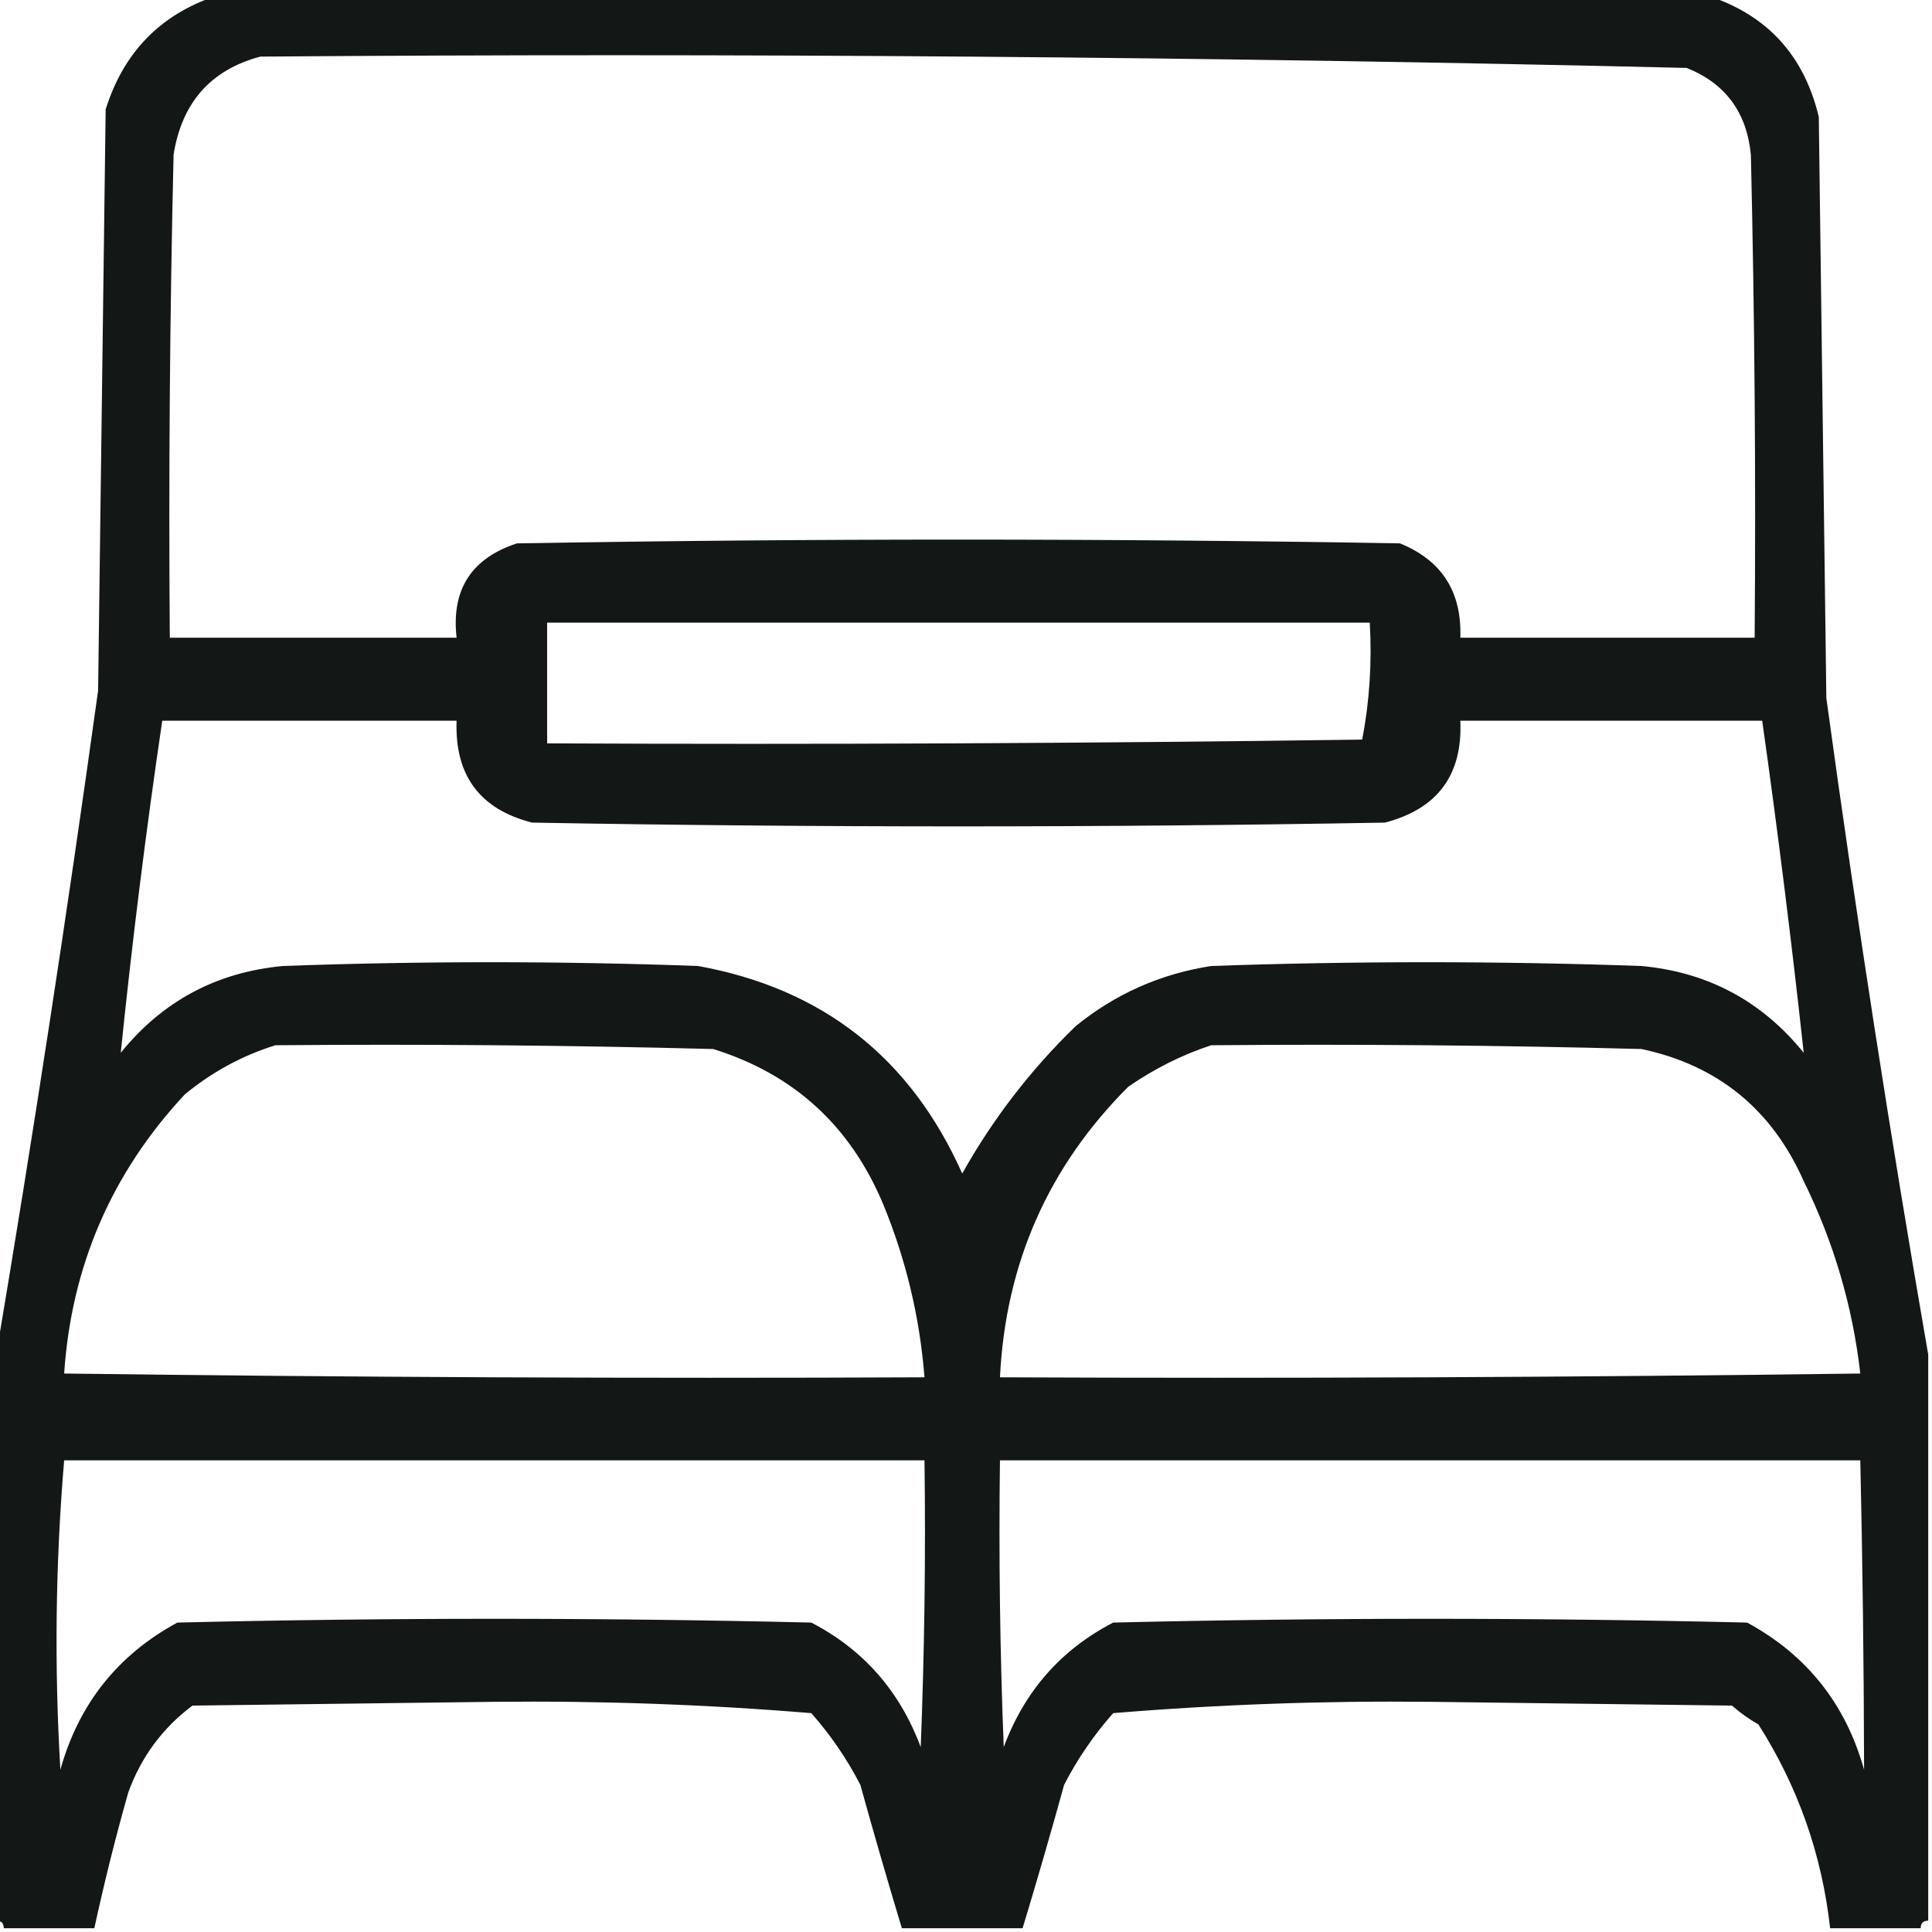 <?xml version="1.0" encoding="UTF-8"?>
<!DOCTYPE svg PUBLIC "-//W3C//DTD SVG 1.1//EN" "http://www.w3.org/Graphics/SVG/1.1/DTD/svg11.dtd">
<svg xmlns="http://www.w3.org/2000/svg" version="1.1" width="256px" height="256px" style="shape-rendering:geometricPrecision; text-rendering:geometricPrecision; image-rendering:optimizeQuality; fill-rule:evenodd; clip-rule:evenodd" xmlns:xlink="http://www.w3.org/1999/xlink">
<g><path style="opacity:0.93" fill="#030706" d="M 28.5,-0.5 C 94.5,-0.5 160.5,-0.5 226.5,-0.5C 234.247,2.085 239.081,7.419 241,15.5C 241.333,41.167 241.667,66.833 242,92.5C 246.006,121.719 250.506,150.719 255.5,179.5C 255.5,204.5 255.5,229.5 255.5,254.5C 254.833,254.5 254.5,254.833 254.5,255.5C 250.5,255.5 246.5,255.5 242.5,255.5C 241.417,245.751 238.251,236.751 233,228.5C 231.745,227.789 230.579,226.956 229.5,226C 216.167,225.833 202.833,225.667 189.5,225.5C 175.41,225.35 161.41,225.85 147.5,227C 144.943,229.892 142.776,233.059 141,236.5C 139.218,242.956 137.384,249.289 135.5,255.5C 130.167,255.5 124.833,255.5 119.5,255.5C 117.609,249.235 115.776,242.902 114,236.5C 112.224,233.059 110.057,229.892 107.5,227C 93.59,225.85 79.59,225.35 65.5,225.5C 52.167,225.667 38.833,225.833 25.5,226C 21.541,228.965 18.708,232.798 17,237.5C 15.307,243.468 13.807,249.468 12.5,255.5C 8.5,255.5 4.5,255.5 0.5,255.5C 0.5,254.833 0.167,254.5 -0.5,254.5C -0.5,229.5 -0.5,204.5 -0.5,179.5C 4.401,150.371 8.901,121.038 13,91.5C 13.333,65.833 13.667,40.167 14,14.5C 16.351,6.984 21.184,1.984 28.5,-0.5 Z M 34.5,7.5 C 97.558,7.011 160.558,7.511 223.5,9C 228.622,11.054 231.455,14.887 232,20.5C 232.5,41.831 232.667,63.164 232.5,84.5C 219.5,84.5 206.5,84.5 193.5,84.5C 193.714,78.417 191.048,74.25 185.5,72C 146.5,71.333 107.5,71.333 68.5,72C 62.449,73.976 59.782,78.142 60.5,84.5C 47.833,84.5 35.167,84.5 22.5,84.5C 22.333,63.164 22.5,41.831 23,20.5C 24.096,13.584 27.929,9.25 34.5,7.5 Z M 72.5,82.5 C 108.833,82.5 145.167,82.5 181.5,82.5C 181.805,87.762 181.471,92.928 180.5,98C 144.502,98.5 108.502,98.667 72.5,98.5C 72.5,93.167 72.5,87.833 72.5,82.5 Z M 21.5,95.5 C 34.5,95.5 47.5,95.5 60.5,95.5C 60.238,102.73 63.572,107.23 70.5,109C 108.167,109.667 145.833,109.667 183.5,109C 190.485,107.184 193.819,102.684 193.5,95.5C 206.833,95.5 220.167,95.5 233.5,95.5C 235.574,110.178 237.407,124.845 239,139.5C 233.46,132.647 226.294,128.813 217.5,128C 198.5,127.333 179.5,127.333 160.5,128C 153.756,129.04 147.756,131.706 142.5,136C 136.543,141.787 131.543,148.287 127.5,155.5C 120.658,140.155 108.991,130.988 92.5,128C 74.167,127.333 55.833,127.333 37.5,128C 28.706,128.813 21.54,132.647 16,139.5C 17.499,124.829 19.332,110.162 21.5,95.5 Z M 36.5,138.5 C 55.836,138.333 75.169,138.5 94.5,139C 105.144,142.308 112.644,149.141 117,159.5C 120.042,166.876 121.875,174.542 122.5,182.5C 84.499,182.667 46.498,182.5 8.5,182C 9.463,167.744 14.796,155.411 24.5,145C 28.147,142.013 32.147,139.846 36.5,138.5 Z M 160.5,138.5 C 179.503,138.333 198.503,138.5 217.5,139C 227.609,141.147 234.775,146.981 239,156.5C 242.98,164.589 245.48,173.089 246.5,182C 208.501,182.5 170.501,182.667 132.5,182.5C 133.243,167.419 138.91,154.586 149.5,144C 152.99,141.588 156.657,139.755 160.5,138.5 Z M 8.5,193.5 C 46.5,193.5 84.5,193.5 122.5,193.5C 122.667,206.171 122.5,218.838 122,231.5C 119.225,224.066 114.391,218.566 107.5,215C 79.5,214.333 51.5,214.333 23.5,215C 15.601,219.283 10.434,225.783 8,234.5C 7.186,220.758 7.353,207.092 8.5,193.5 Z M 132.5,193.5 C 170.5,193.5 208.5,193.5 246.5,193.5C 246.806,207.174 246.973,220.841 247,234.5C 244.566,225.783 239.399,219.283 231.5,215C 203.5,214.333 175.5,214.333 147.5,215C 140.582,218.59 135.748,224.09 133,231.5C 132.5,218.838 132.333,206.171 132.5,193.5 Z"/></g>
</svg>
